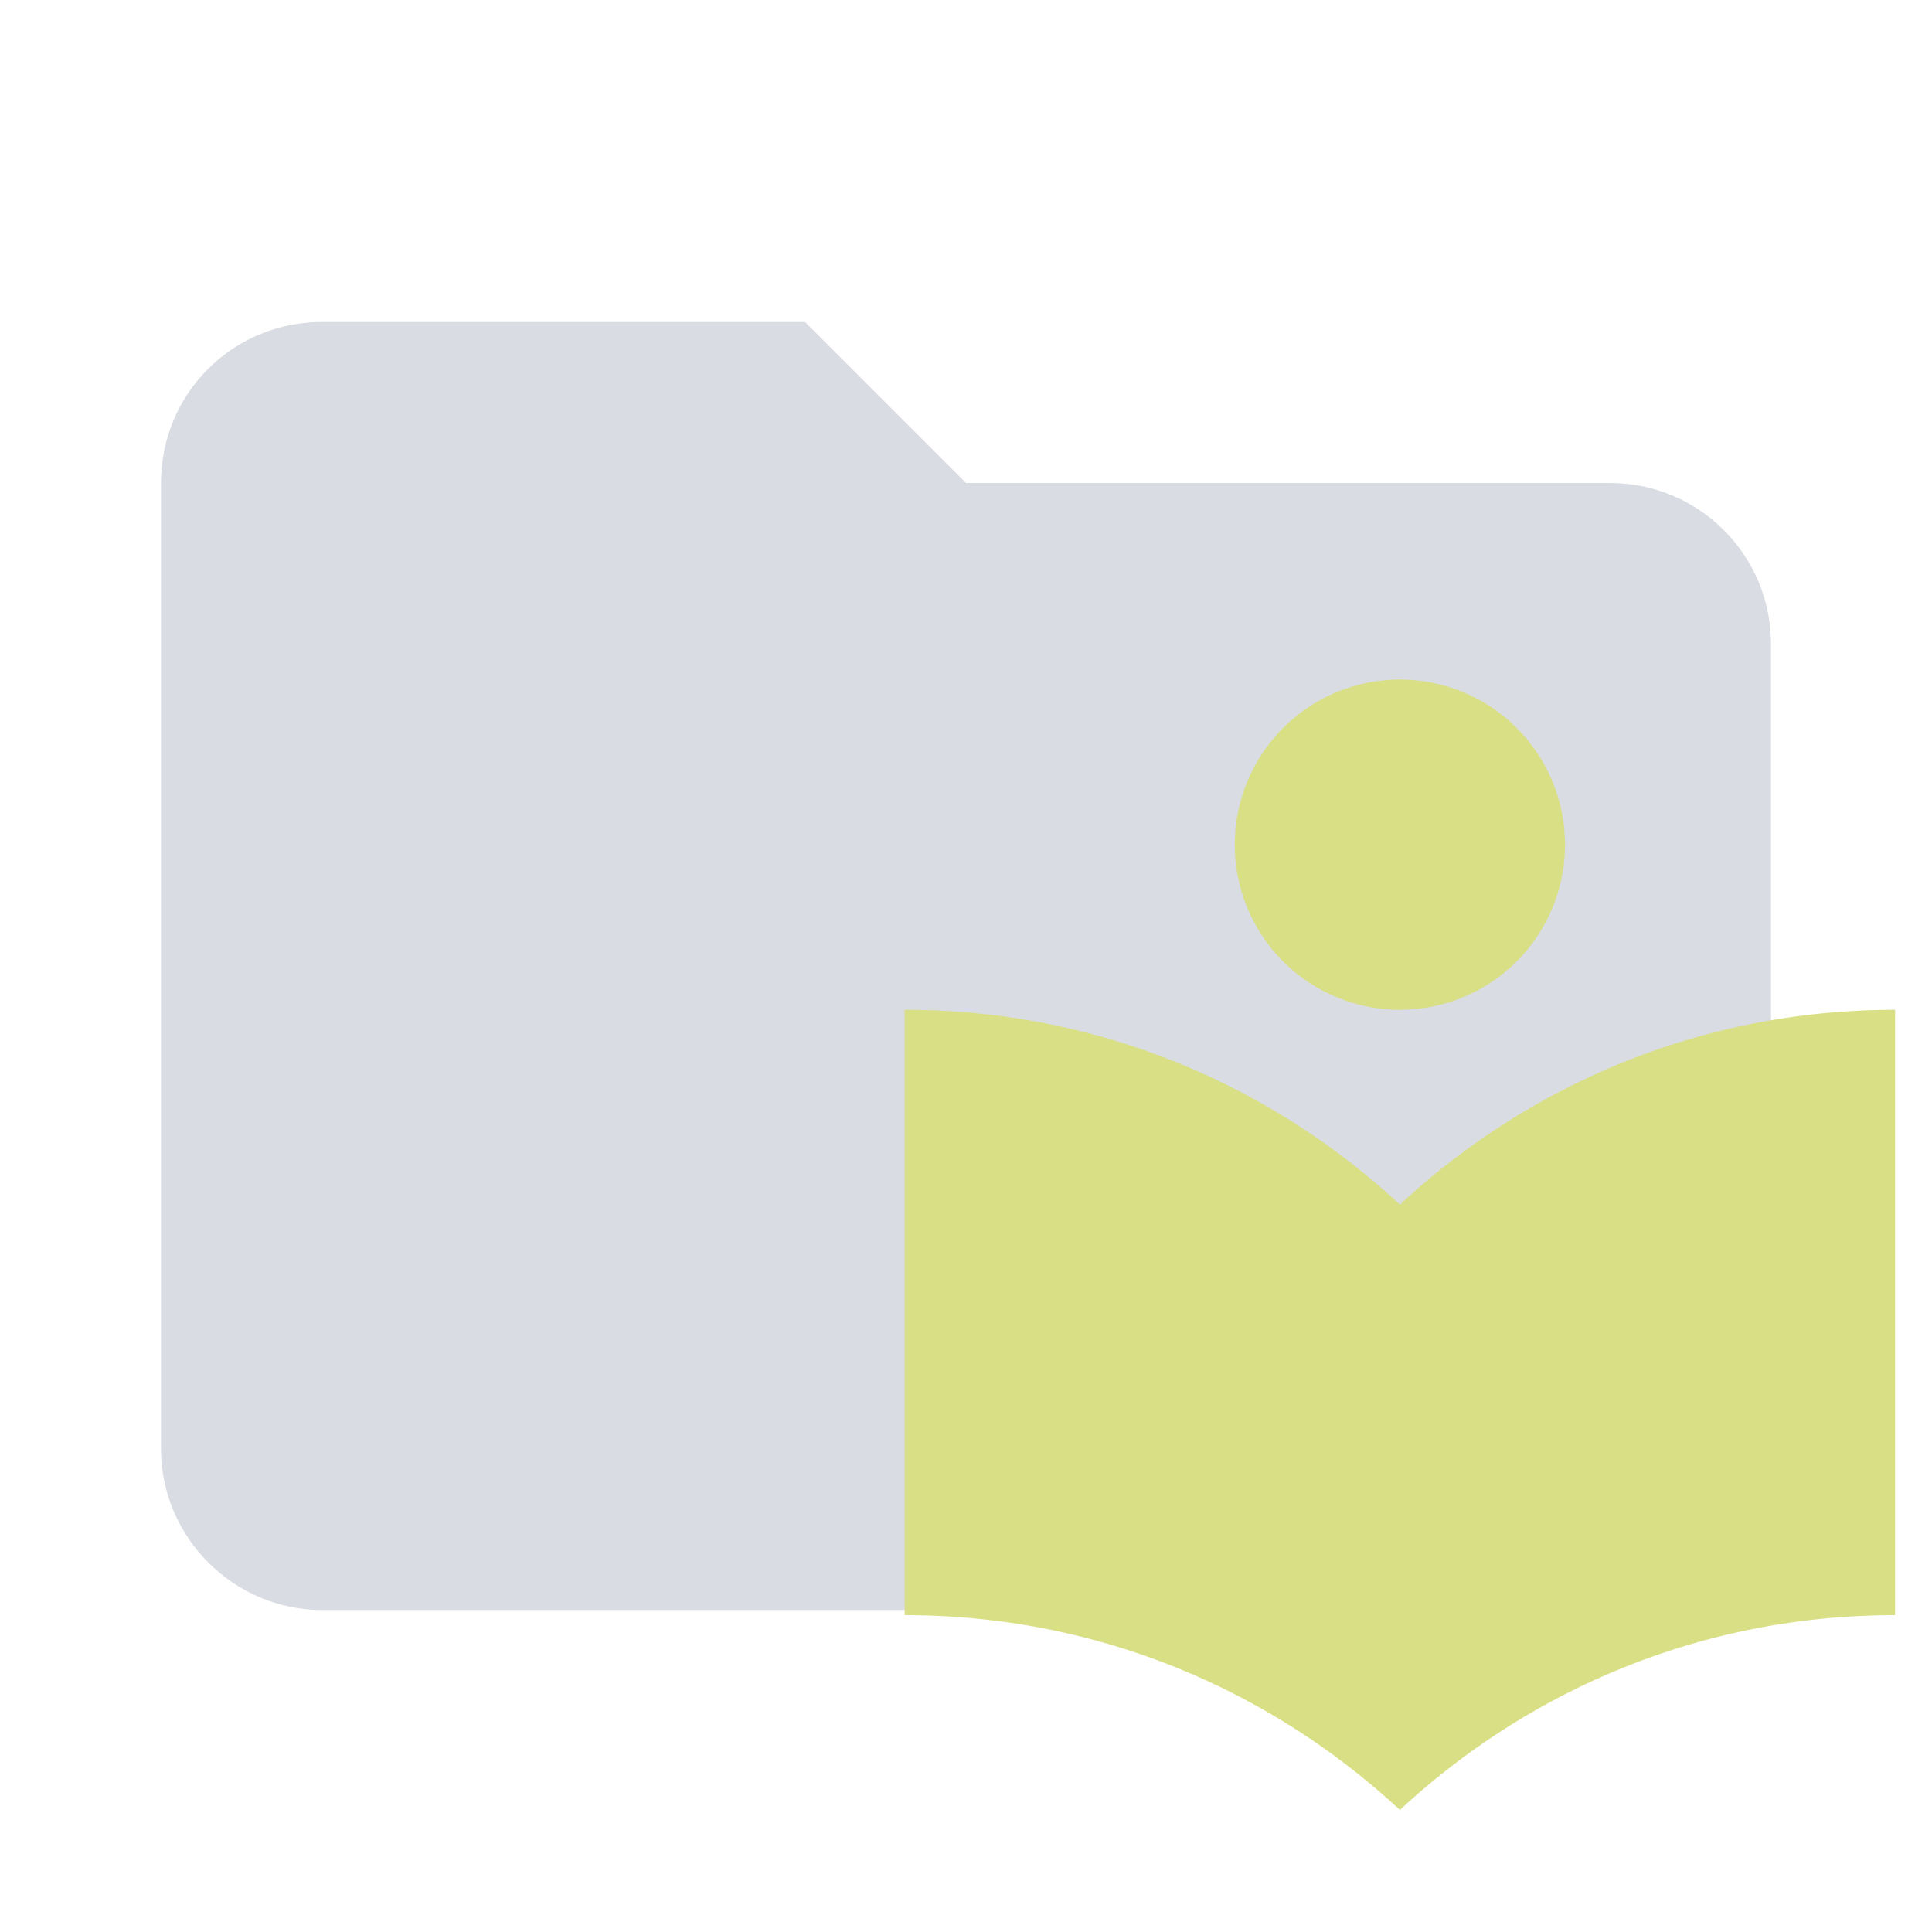 <?xml version="1.0" encoding="UTF-8"?>
<svg opacity="0.6" clip-rule="evenodd" fill-rule="evenodd" stroke-linejoin="round" stroke-miterlimit="1.414" version="1.1" viewBox="0 0 24 24" xml:space="preserve" xmlns="http://www.w3.org/2000/svg"><path d="m10 4h-6c-1.11 0-2 0.89-2 2v12c0 1.097 0.903 2 2 2h16c1.097 0 2-0.903 2-2v-10c0-1.11-0.9-2-2-2h-8l-2-2z" fill="#C0C5CE" fill-rule="nonzero"/><path d="m17.39 12.544a2.051 2.051 0 0 0 2.051 -2.051 2.051 2.051 0 0 0 -2.051 -2.051 2.051 2.051 0 0 0 -2.051 2.051 2.051 2.051 0 0 0 2.051 2.051m0 2.42c-1.613-1.497-3.76-2.42-6.152-2.42v7.52c2.393 0 4.539 0.923 6.152 2.42 1.613-1.497 3.76-2.42 6.152-2.42v-7.52c-2.393 0-4.539 0.923-6.152 2.42z" fill="#c0ca33" stroke-width=".684"/></svg>
